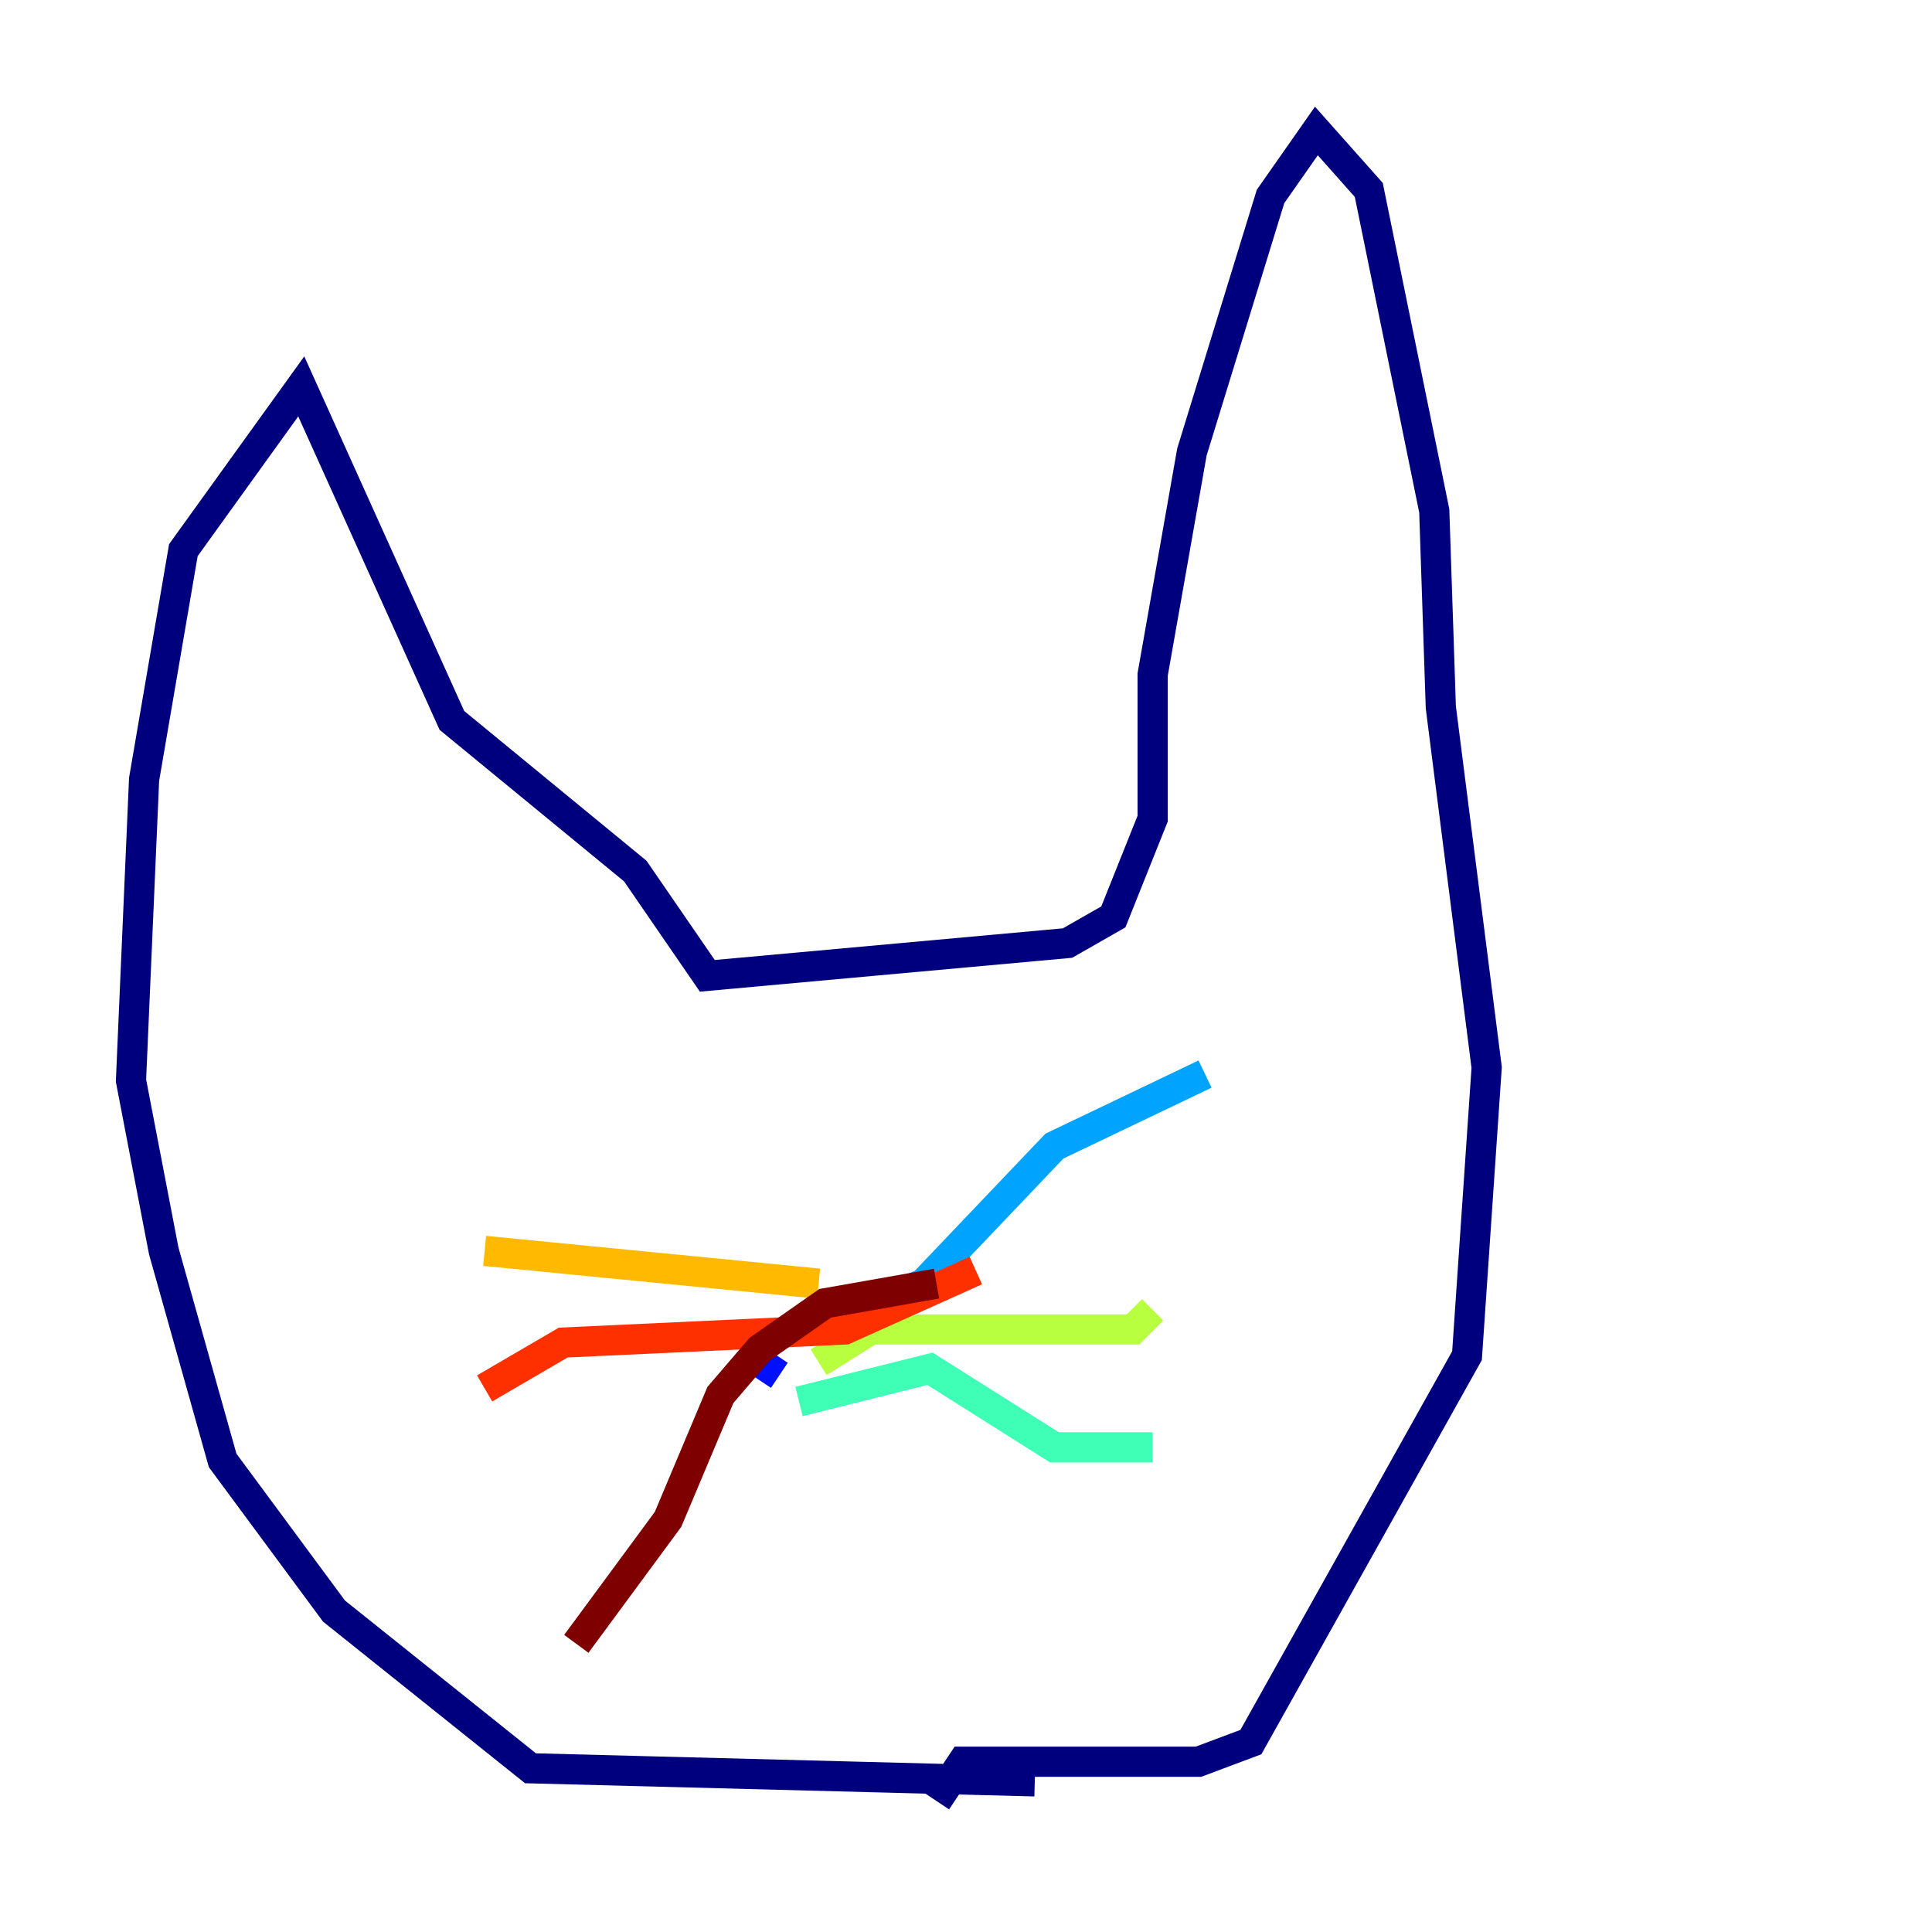 <?xml version="1.0" encoding="utf-8" ?>
<svg baseProfile="tiny" height="128" version="1.2" viewBox="0,0,128,128" width="128" xmlns="http://www.w3.org/2000/svg" xmlns:ev="http://www.w3.org/2001/xml-events" xmlns:xlink="http://www.w3.org/1999/xlink"><defs /><polyline fill="none" points="68.556,118.02 35.146,117.153 22.129,106.739 14.752,96.759 10.848,82.875 8.678,71.593 9.546,51.634 12.149,36.447 19.959,25.6 29.939,47.729 42.088,57.709 46.861,64.651 70.725,62.481 73.763,60.746 76.366,54.237 76.366,44.691 78.969,29.939 84.176,13.017 87.214,8.678 90.685,12.583 95.024,33.844 95.458,46.861 98.495,70.725 97.193,89.817 82.875,115.417 79.403,116.719 63.783,116.719 62.047,119.322" stroke="#00007f" stroke-width="2" /><polyline fill="none" points="50.332,90.251 51.634,91.119" stroke="#0010ff" stroke-width="2" /><polyline fill="none" points="53.803,88.081 61.18,85.044 69.858,75.932 79.837,71.159" stroke="#00a4ff" stroke-width="2" /><polyline fill="none" points="52.936,92.854 61.614,90.685 69.858,95.891 76.366,95.891" stroke="#3fffb7" stroke-width="2" /><polyline fill="none" points="54.237,90.251 57.709,88.081 75.064,88.081 76.366,86.78" stroke="#b7ff3f" stroke-width="2" /><polyline fill="none" points="54.237,85.044 32.108,82.875" stroke="#ffb900" stroke-width="2" /><polyline fill="none" points="32.108,91.986 37.315,88.949 55.973,88.081 64.651,84.176" stroke="#ff3000" stroke-width="2" /><polyline fill="none" points="38.183,108.909 44.258,100.664 47.729,92.42 50.332,89.383 54.671,86.346 62.047,85.044" stroke="#7f0000" stroke-width="2" /></svg>